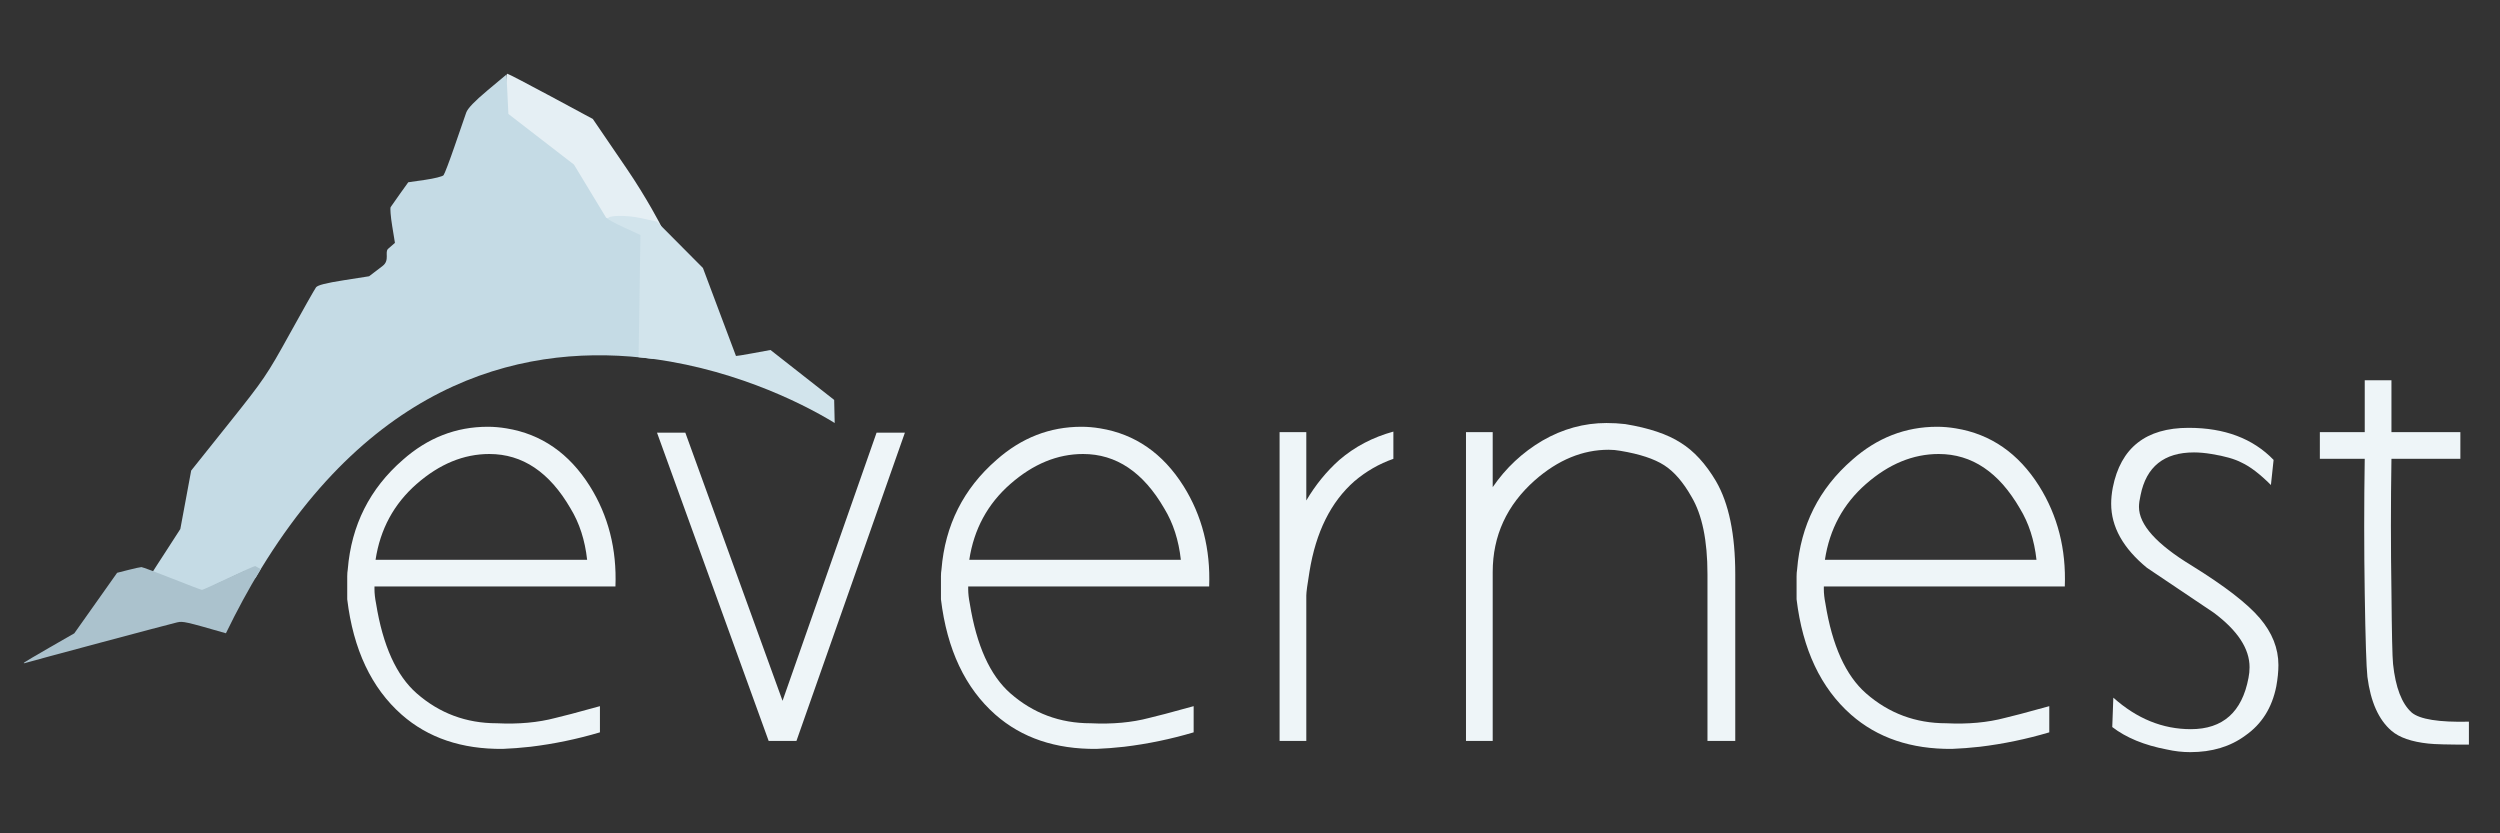 <?xml version="1.0" encoding="UTF-8" standalone="no"?>
<svg
   xmlns:dc="http://purl.org/dc/elements/1.1/"
   xmlns:cc="http://creativecommons.org/ns#"
   xmlns:rdf="http://www.w3.org/1999/02/22-rdf-syntax-ns#"
   xmlns:svg="http://www.w3.org/2000/svg"
   xmlns="http://www.w3.org/2000/svg"
   viewBox="0 0 150 50"
   version="1.1"
   id="svg5633"
   height="50"
   width="150">
  <rect x="0" y="0" width="150" height="50" fill="#333333" stroke="none"/>
  <defs
     id="defs5635" />
  <g
     transform="translate(-499.024,-894.957)"
     id="layer1">
    <path
       id="path5456"
       d="m 534.498,906.738 -1.02,-1.587 -1.95,-1.673 -2.149,-1.635 -0.007,-1.232 c -0.004,-0.678 0.036,-1.232 0.088,-1.231 0.052,8.5e-4 1.229,0.612 2.615,1.359 l 2.52,1.357 2.062,3.024 c 1.134,1.663 2.075,3.437 2.058,3.455 -0.018,0.018 -0.473,-0.167 -0.803,-0.238 -0.559,-0.119 -1.075,-0.239 -2.271,0.057 -0.214,0.053 -0.426,-0.238 -1.142,-1.657 z"
       style="opacity:1;fill:#e5eff4;fill-opacity:1;stroke:none;stroke-width:2;stroke-linecap:butt;stroke-linejoin:bevel;stroke-miterlimit:4;stroke-dasharray:none;stroke-dashoffset:0;stroke-opacity:1" />
    <path
       style="opacity:1;fill:#c5dbe5;fill-opacity:1;stroke:none;stroke-width:2;stroke-linecap:butt;stroke-linejoin:bevel;stroke-miterlimit:4;stroke-dasharray:none;stroke-dashoffset:0;stroke-opacity:1"
       d="m 529.415,899.425 -1.142,0.956 c -0.774,0.649 -1.186,1.078 -1.276,1.331 -0.074,0.206 -0.384,1.105 -0.691,1.999 -0.306,0.893 -0.608,1.686 -0.67,1.76 -0.062,0.074 -0.563,0.199 -1.114,0.278 l -1.003,0.144 -0.491,0.686 c -0.27,0.377 -0.524,0.738 -0.564,0.803 -0.041,0.065 -3e-5,0.574 0.091,1.132 l 0.165,1.015 -0.407,0.355 c -0.224,0.196 0.115,0.689 -0.332,1.03 l -0.812,0.619 -1.522,0.239 c -1.076,0.169 -1.563,0.294 -1.662,0.426 -0.077,0.103 -0.787,1.357 -1.577,2.788 -1.37,2.48 -1.541,2.732 -3.675,5.403 l -2.238,2.802 -0.325,1.754 -0.326,1.753 -0.808,1.251 c -0.45,0.685 -0.864,1.34 -0.933,1.448 -0.069,0.109 -0.214,0.197 -0.323,0.197 -0.45,0 -0.125,0.198 1.153,0.702 l 1.35,0.532 1.687,-0.793 1.687,-0.794 0.693,0.4 c 7.165,-12.148 16.505,-14.149 23.903,-13.141 l -0.809,-0.783 0.045,-3.366 0.045,-3.366 -1.071,-0.483 -1.071,-0.483 -0.965,-1.593 -0.964,-1.594 -1.968,-1.519 -1.967,-1.519 -0.057,-1.187 -0.057,-1.186 z"
       id="path5458" />
    <path
       style="opacity:1;fill:#d2e4ec;fill-opacity:1;stroke:none;stroke-width:2;stroke-linecap:butt;stroke-linejoin:bevel;stroke-miterlimit:4;stroke-dasharray:none;stroke-dashoffset:0;stroke-opacity:1"
       d="m 536.155,907.91 c -0.388,0.007 -0.665,0.064 -0.662,0.169 8.5e-4,0.043 0.441,0.28 0.979,0.528 l 0.978,0.45 -0.057,3.79 -0.054,3.544 c 5.247,0.521 9.625,2.631 11.766,3.946 l -0.031,-1.385 -1.91,-1.498 -1.91,-1.498 -1.031,0.189 c -0.567,0.105 -1.036,0.181 -1.041,0.17 -0.005,-0.011 -0.453,-1.203 -0.996,-2.649 l -0.986,-2.629 -1.383,-1.392 -1.383,-1.392 -0.952,-0.209 c -0.44,-0.096 -0.939,-0.14 -1.326,-0.133 z"
       id="path5460" />
    <path
       style="opacity:1;fill:#abc2cd;fill-opacity:1;stroke:none;stroke-width:0.357;stroke-linecap:butt;stroke-linejoin:bevel;stroke-miterlimit:4;stroke-dasharray:none;stroke-dashoffset:0;stroke-opacity:1"
       d="m 514.341,928.921 c -0.031,-0.013 -0.746,0.303 -1.589,0.703 -0.843,0.4 -1.566,0.726 -1.609,0.726 -0.043,0 -0.852,-0.308 -1.799,-0.684 -0.947,-0.376 -1.772,-0.684 -1.834,-0.684 -0.061,-1.2e-4 -0.415,0.077 -0.785,0.171 l -0.673,0.171 -1.285,1.816 -1.286,1.817 -1.478,0.848 c -0.813,0.466 -1.504,0.877 -1.537,0.912 -0.032,0.035 -0.007,0.046 0.056,0.024 0.216,-0.076 8.775,-2.365 9.139,-2.444 0.343,-0.075 0.507,-0.038 2.918,0.656 0.673,-1.385 1.37,-2.67 2.09,-3.849 -0.105,-0.058 -0.315,-0.177 -0.328,-0.183 z"
       id="path5462" />
    <path
       d="m 535.951,930.147 q 0.128,-3.366 -1.539,-6.026 -1.859,-2.949 -5.001,-3.462 -0.577,-0.096 -1.122,-0.096 -2.853,0 -5.097,1.987 -2.981,2.596 -3.302,6.571 -0.032,0.192 -0.032,0.417 0,0.289 0,0.705 l 0,0.673 q 0.545,4.52 3.27,6.924 2.372,2.084 6.058,2.051 0.801,-0.032 1.667,-0.128 2.116,-0.256 4.167,-0.865 0,0.096 0,-0.385 0,-0.481 0,-1.186 -2.084,0.577 -2.661,0.705 -1.571,0.417 -3.526,0.321 -2.757,0 -4.808,-1.795 -1.827,-1.603 -2.436,-5.385 -0.096,-0.481 -0.096,-0.866 l 0,-0.16 14.457,0 z m -11.924,-6.155 q 2.052,-1.795 4.359,-1.795 2.981,0 4.872,3.27 0.801,1.314 0.994,3.077 l -12.694,0 q 0.417,-2.757 2.468,-4.552 z"
       style="font-style:normal;font-variant:normal;font-weight:normal;font-stretch:normal;font-size:medium;line-height:125%;font-family:Aaargh;-inkscape-font-specification:Aaargh;letter-spacing:0px;word-spacing:0px;fill:#eef5f8;fill-opacity:1;stroke:none;stroke-width:1px;stroke-linecap:butt;stroke-linejoin:miter;stroke-opacity:1"
       id="path5520" />
    <path
       d="m 545.144,939.411 1.667,0 6.507,-18.496 -1.699,0 -5.642,16.091 -5.834,-16.091 -1.699,0 6.699,18.496 z"
       style="font-style:normal;font-variant:normal;font-weight:normal;font-stretch:normal;font-size:medium;line-height:125%;font-family:Aaargh;-inkscape-font-specification:Aaargh;letter-spacing:0px;word-spacing:0px;fill:#eef5f8;fill-opacity:1;stroke:none;stroke-width:1px;stroke-linecap:butt;stroke-linejoin:miter;stroke-opacity:1"
       id="path5522" />
    <path
       d="m 571.574,930.147 q 0.128,-3.366 -1.539,-6.026 -1.859,-2.949 -5.001,-3.462 -0.577,-0.096 -1.122,-0.096 -2.853,0 -5.097,1.987 -2.981,2.596 -3.302,6.571 -0.032,0.192 -0.032,0.417 0,0.289 0,0.705 l 0,0.673 q 0.545,4.52 3.27,6.924 2.372,2.084 6.058,2.051 0.801,-0.032 1.667,-0.128 2.116,-0.256 4.167,-0.865 0,0.096 0,-0.385 0,-0.481 0,-1.186 -2.084,0.577 -2.661,0.705 -1.571,0.417 -3.526,0.321 -2.757,0 -4.808,-1.795 -1.827,-1.603 -2.436,-5.385 -0.096,-0.481 -0.096,-0.866 l 0,-0.16 14.457,0 z m -11.924,-6.155 q 2.052,-1.795 4.359,-1.795 2.981,0 4.872,3.27 0.801,1.314 0.994,3.077 l -12.694,0 q 0.417,-2.757 2.468,-4.552 z"
       style="font-style:normal;font-variant:normal;font-weight:normal;font-stretch:normal;font-size:medium;line-height:125%;font-family:Aaargh;-inkscape-font-specification:Aaargh;letter-spacing:0px;word-spacing:0px;fill:#eef5f8;fill-opacity:1;stroke:none;stroke-width:1px;stroke-linecap:butt;stroke-linejoin:miter;stroke-opacity:1"
       id="path5524" />
    <path
       d="m 579.389,922.55 q -1.154,1.026 -1.987,2.436 l 0,-4.103 -1.603,0 0,18.528 1.603,0 0,-8.719 q 0,-0.289 0.192,-1.442 0.577,-3.558 2.693,-5.417 1.058,-0.898 2.34,-1.346 l 0,-1.635 q -1.859,0.513 -3.238,1.699 z"
       style="font-style:normal;font-variant:normal;font-weight:normal;font-stretch:normal;font-size:medium;line-height:125%;font-family:Aaargh;-inkscape-font-specification:Aaargh;letter-spacing:0px;word-spacing:0px;fill:#eef5f8;fill-opacity:1;stroke:none;stroke-width:1px;stroke-linecap:butt;stroke-linejoin:miter;stroke-opacity:1"
       id="path5526" />
    <path
       d="m 601.986,923.832 q -0.93,-1.571 -2.116,-2.308 -1.186,-0.769 -3.334,-1.122 -0.545,-0.064 -1.122,-0.064 -2.019,0 -3.847,1.058 -1.795,1.058 -2.981,2.789 l 0,-3.302 -1.603,0 0,18.528 1.603,0 0,-10.129 q 0,-3.27 2.532,-5.513 2.084,-1.827 4.424,-1.827 0.353,0 0.705,0.064 1.731,0.288 2.628,0.865 0.898,0.577 1.635,1.891 0.962,1.603 0.962,4.648 l 0,0 0,10.001 1.667,0 0,-10.001 q 0,-3.59 -1.154,-5.578 z"
       style="font-style:normal;font-variant:normal;font-weight:normal;font-stretch:normal;font-size:medium;line-height:125%;font-family:Aaargh;-inkscape-font-specification:Aaargh;letter-spacing:0px;word-spacing:0px;fill:#eef5f8;fill-opacity:1;stroke:none;stroke-width:1px;stroke-linecap:butt;stroke-linejoin:miter;stroke-opacity:1"
       id="path5528" />
    <path
       d="m 622.912,930.147 q 0.128,-3.366 -1.539,-6.026 -1.859,-2.949 -5.001,-3.462 -0.577,-0.096 -1.122,-0.096 -2.853,0 -5.097,1.987 -2.981,2.596 -3.302,6.571 -0.032,0.192 -0.032,0.417 0,0.289 0,0.705 l 0,0.673 q 0.545,4.52 3.27,6.924 2.372,2.084 6.058,2.051 0.801,-0.032 1.667,-0.128 2.116,-0.256 4.167,-0.865 0,0.096 0,-0.385 0,-0.481 0,-1.186 -2.084,0.577 -2.661,0.705 -1.571,0.417 -3.526,0.321 -2.757,0 -4.808,-1.795 -1.827,-1.603 -2.436,-5.385 -0.096,-0.481 -0.096,-0.866 l 0,-0.16 14.457,0 z m -11.924,-6.155 q 2.052,-1.795 4.359,-1.795 2.981,0 4.872,3.27 0.801,1.314 0.994,3.077 l -12.694,0 q 0.417,-2.757 2.468,-4.552 z"
       style="font-style:normal;font-variant:normal;font-weight:normal;font-stretch:normal;font-size:medium;line-height:125%;font-family:Aaargh;-inkscape-font-specification:Aaargh;letter-spacing:0px;word-spacing:0px;fill:#eef5f8;fill-opacity:1;stroke:none;stroke-width:1px;stroke-linecap:butt;stroke-linejoin:miter;stroke-opacity:1"
       id="path5530" />
    <path
       d="m 630.535,928.897 q -3.173,-1.923 -3.173,-3.526 0,-0.288 0.096,-0.705 0.513,-2.564 3.205,-2.564 0.481,0 1.058,0.096 1.186,0.192 1.795,0.513 0.769,0.353 1.763,1.346 l 0.16,-1.507 q -1.859,-1.923 -5.097,-1.923 -3.847,0 -4.552,3.59 -0.096,0.513 -0.096,0.962 0,2.084 2.148,3.847 2.019,1.346 4.007,2.693 2.148,1.603 2.148,3.27 0,0.321 -0.064,0.641 -0.577,3.077 -3.462,3.077 -2.532,0 -4.648,-1.891 l -0.064,1.763 q 1.25,0.962 3.27,1.346 0.705,0.16 1.41,0.16 1.955,0 3.302,-0.994 1.475,-1.026 1.859,-2.949 0.128,-0.705 0.128,-1.282 0,-1.507 -1.122,-2.821 -1.122,-1.314 -4.071,-3.141 z"
       style="font-style:normal;font-variant:normal;font-weight:normal;font-stretch:normal;font-size:medium;line-height:125%;font-family:Aaargh;-inkscape-font-specification:Aaargh;letter-spacing:0px;word-spacing:0px;fill:#eef5f8;fill-opacity:1;stroke:none;stroke-width:1px;stroke-linecap:butt;stroke-linejoin:miter;stroke-opacity:1"
       id="path5532" />
    <path
       d="m 643.729,937.712 q -0.898,-0.801 -1.122,-2.917 -0.064,-0.609 -0.096,-4.327 -0.064,-4.007 0,-7.982 l 4.135,0 0,-1.603 -4.135,0 0,-3.109 -1.603,0 0,3.109 -2.693,0 0,1.603 2.693,0 q -0.064,4.039 0,8.078 0.064,4.103 0.16,5.001 0.288,2.244 1.442,3.237 0.705,0.609 2.212,0.769 0.545,0.064 2.436,0.064 l 0,-1.378 q -2.693,0.064 -3.43,-0.545 z"
       style="font-style:normal;font-variant:normal;font-weight:normal;font-stretch:normal;font-size:medium;line-height:125%;font-family:Aaargh;-inkscape-font-specification:Aaargh;letter-spacing:0px;word-spacing:0px;fill:#eef5f8;fill-opacity:1;stroke:none;stroke-width:1px;stroke-linecap:butt;stroke-linejoin:miter;stroke-opacity:1"
       id="path5534" />
  </g>
</svg>
